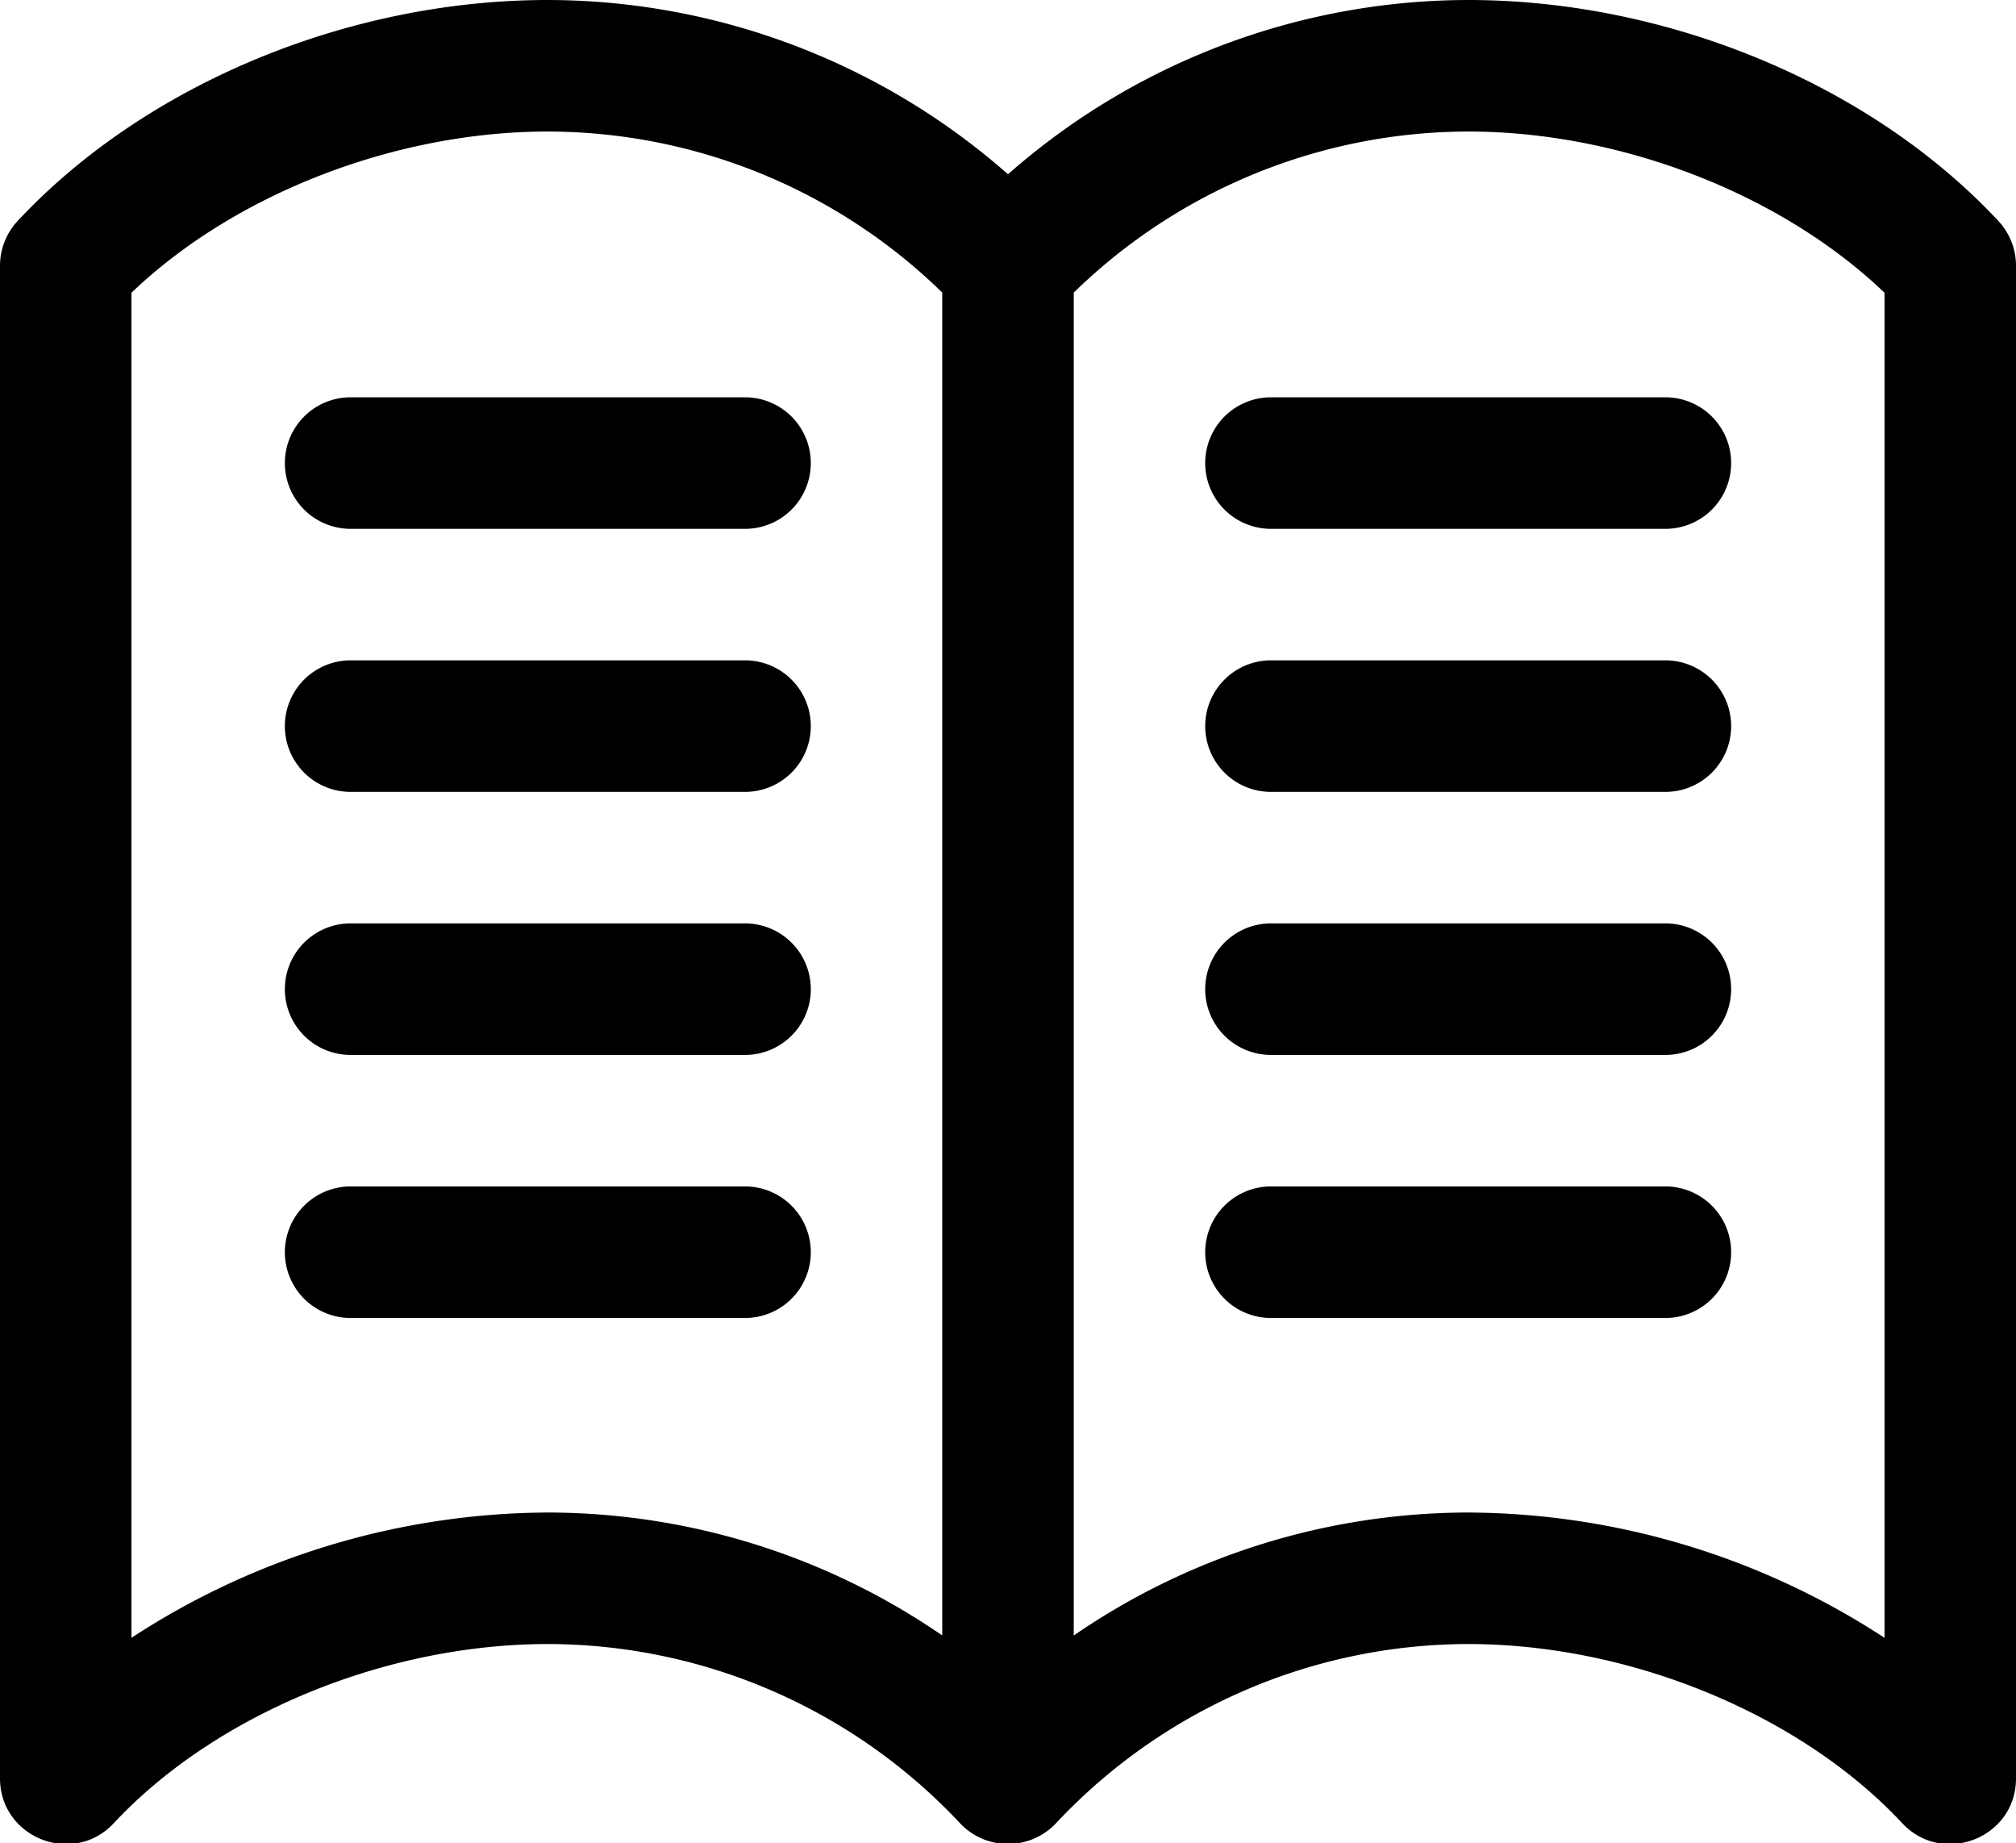 <svg xmlns="http://www.w3.org/2000/svg" width="512" height="468" viewBox="0 0 512 468">
<defs>
    <style>
      .cls-1 {
        fill-rule: evenodd;
      }
    </style>
  </defs>
  <path class="cls-1" d="M507.509,56.094C475.215,21.493,423.624,0,372.87,0A177.243,177.243,0,0,0,256,44.247,177.241,177.241,0,0,0,139.13,0C88.375,0,36.785,21.494,4.491,56.094A16.7,16.7,0,0,0,0,67.487V451.54c0,15.1,18.572,22.46,28.9,11.393,25.79-27.629,69.059-45.485,110.23-45.485A143.663,143.663,0,0,1,243.8,462.933a16.738,16.738,0,0,0,24.409,0,143.661,143.661,0,0,1,104.665-45.485c41.171,0,84.44,17.855,110.23,45.485,10.276,11.012,28.9,3.8,28.9-11.393V67.487A16.687,16.687,0,0,0,507.509,56.094ZM239.3,415.264a177.169,177.169,0,0,0-100.174-31.21,194.753,194.753,0,0,0-105.739,31.81V74.335C59.526,49.307,100.263,33.4,139.13,33.4A143.7,143.7,0,0,1,239.3,74.283V415.264h0Zm239.3,0.6a194.758,194.758,0,0,0-105.739-31.81A177.17,177.17,0,0,0,272.7,415.281V74.3A143.7,143.7,0,0,1,372.87,33.4c38.867,0,79.6,15.912,105.739,40.939v341.53ZM189.217,100.883H89.044a16.7,16.7,0,0,0,0,33.4H189.218A16.7,16.7,0,0,0,189.217,100.883Zm0,66.791H89.044a16.7,16.7,0,0,0,0,33.4H189.218A16.7,16.7,0,0,0,189.217,167.674Zm0,66.792H89.044a16.7,16.7,0,0,0,0,33.4H189.218A16.7,16.7,0,0,0,189.217,234.466Zm0,66.792H89.044a16.7,16.7,0,0,0,0,33.4H189.218A16.7,16.7,0,0,0,189.217,301.258Zm233.74-200.375H322.783a16.7,16.7,0,0,0,0,33.4H422.957A16.7,16.7,0,0,0,422.957,100.883Zm0,66.791H322.783a16.7,16.7,0,0,0,0,33.4H422.957A16.7,16.7,0,0,0,422.957,167.674Zm0,66.792H322.783a16.7,16.7,0,0,0,0,33.4H422.957A16.7,16.7,0,0,0,422.957,234.466Zm0,66.792H322.783a16.7,16.7,0,0,0,0,33.4H422.957A16.7,16.7,0,0,0,422.957,301.258Z"/>
</svg>
